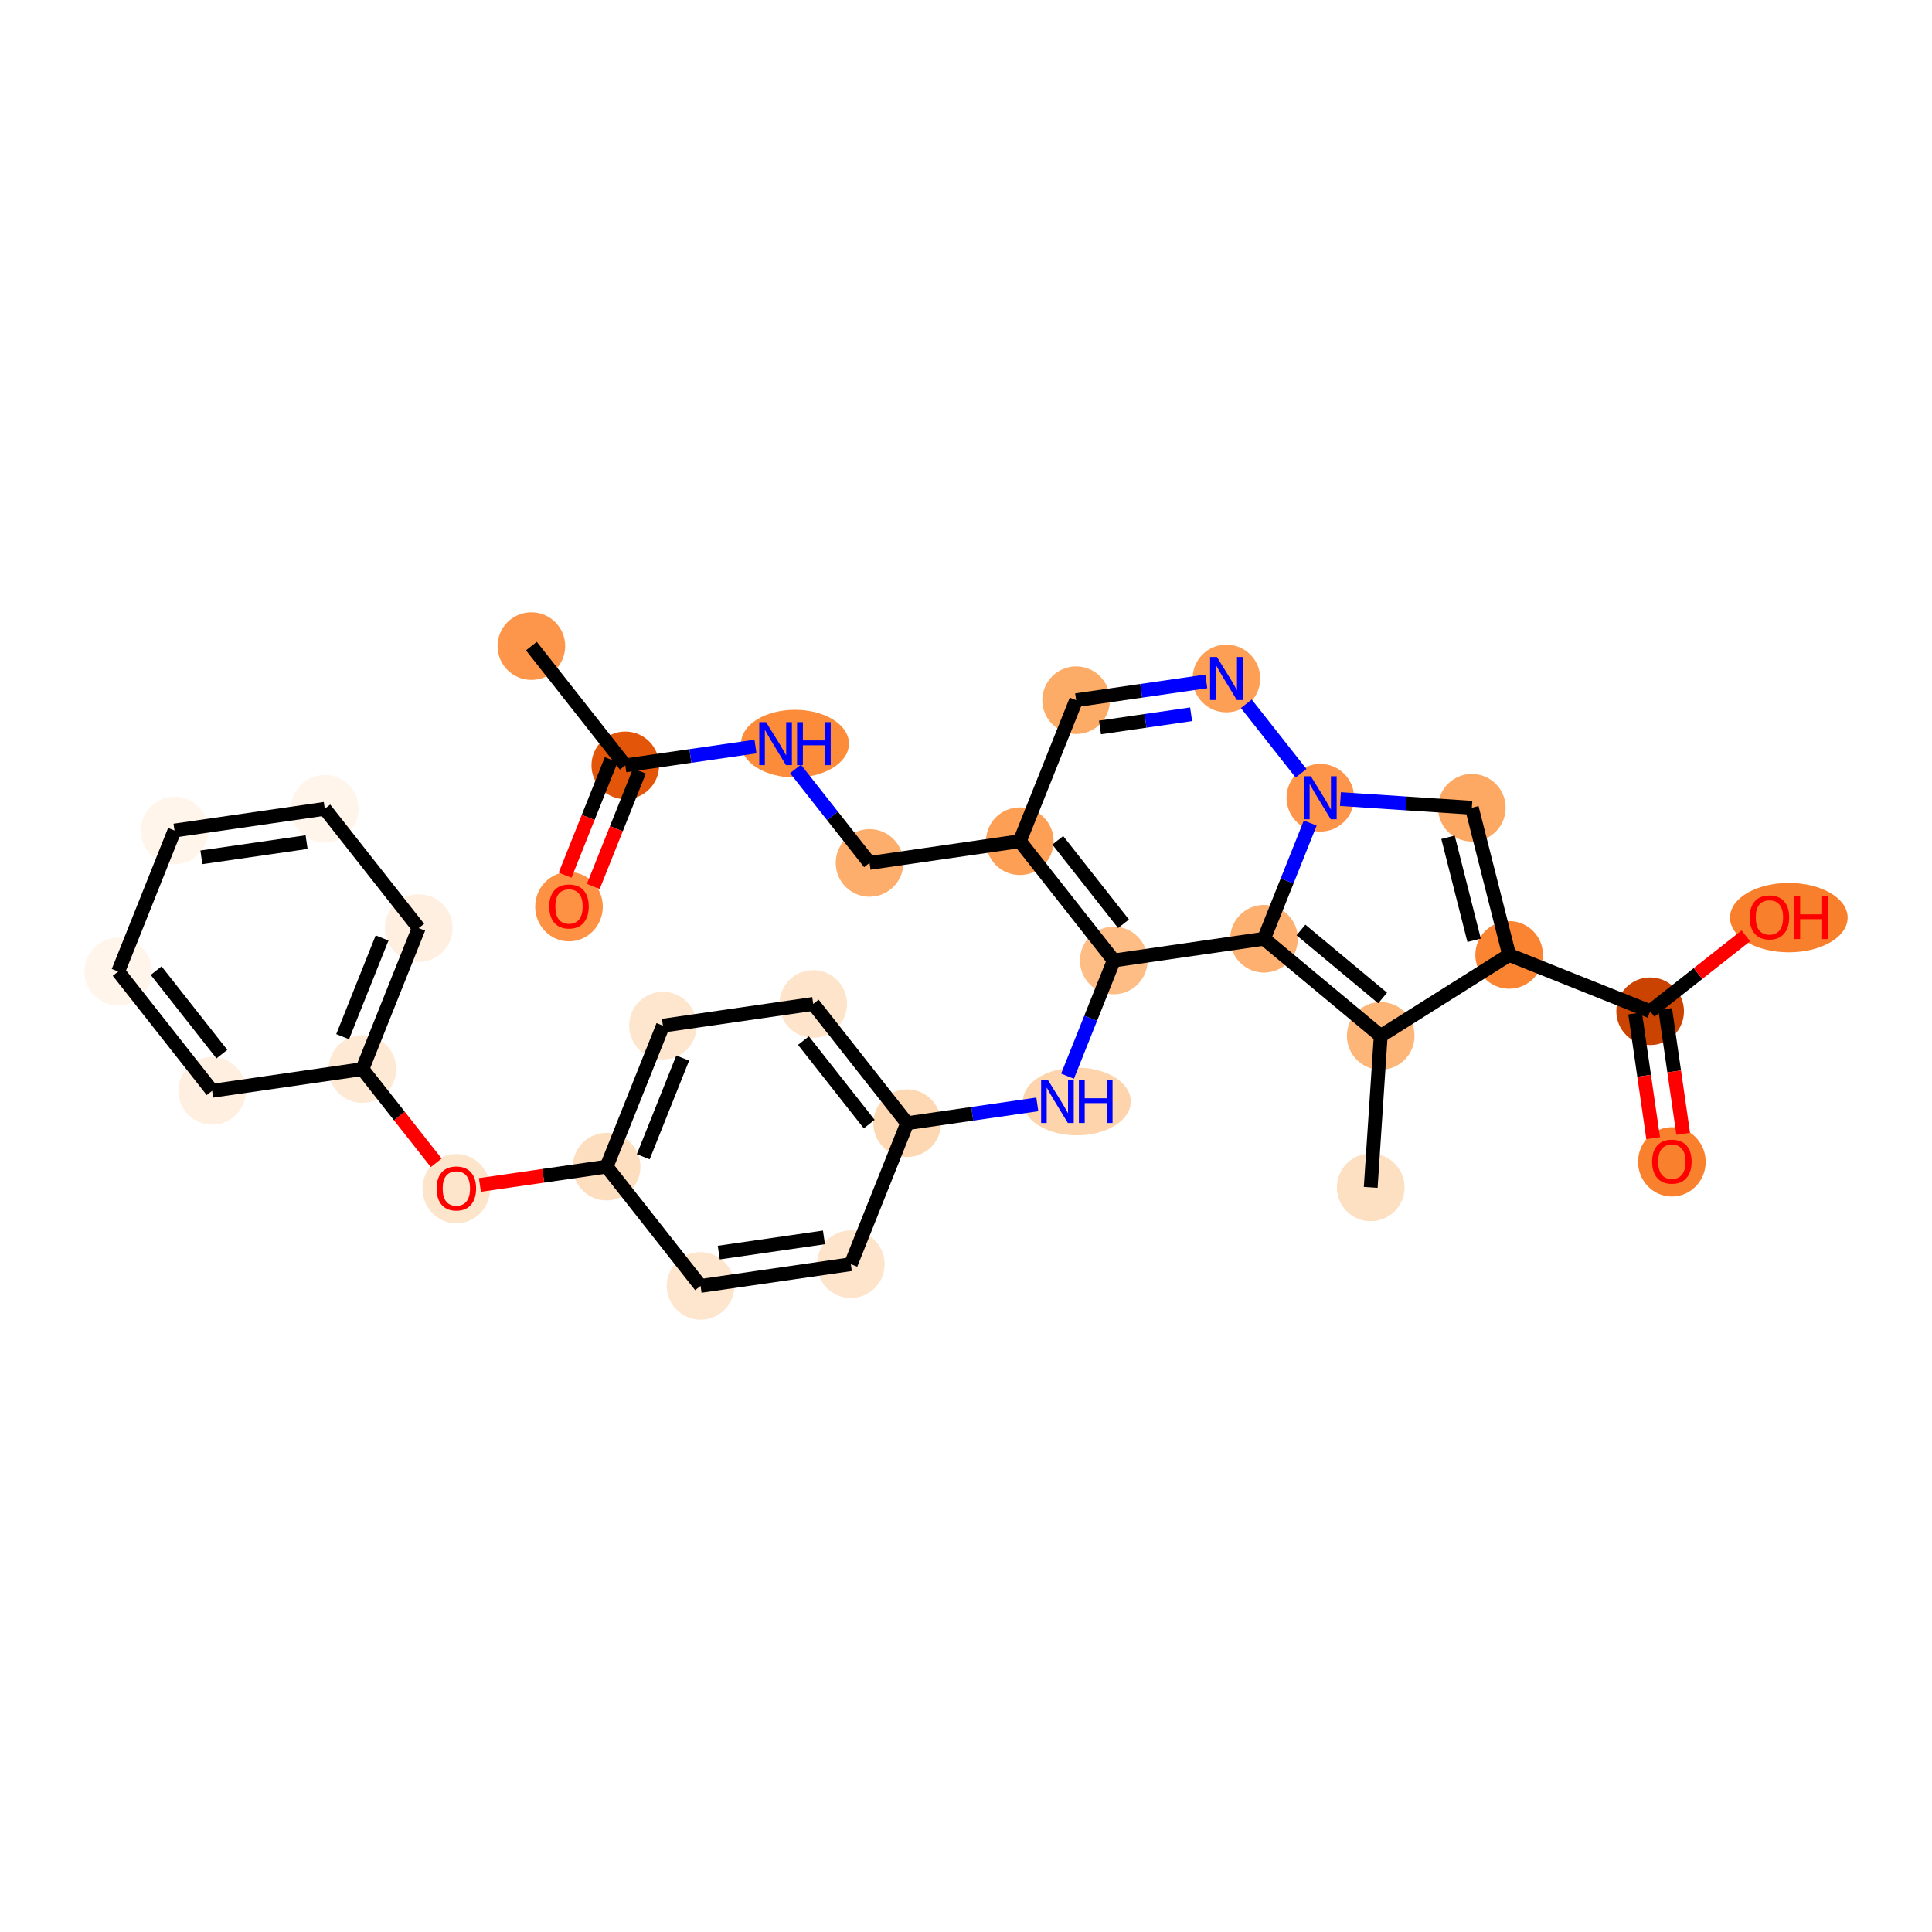 <?xml version='1.0' encoding='iso-8859-1'?>
<svg version='1.1' baseProfile='full'
              xmlns='http://www.w3.org/2000/svg'
                      xmlns:rdkit='http://www.rdkit.org/xml'
                      xmlns:xlink='http://www.w3.org/1999/xlink'
                  xml:space='preserve'
width='280px' height='280px' viewBox='0 0 280 280'>
<!-- END OF HEADER -->
<rect style='opacity:1.0;fill:#FFFFFF;stroke:none' width='280' height='280' x='0' y='0'> </rect>
<ellipse cx='77.01' cy='93.636' rx='4.401' ry='4.401'  style='fill:#FD964A;fill-rule:evenodd;stroke:#FD964A;stroke-width:1.0px;stroke-linecap:butt;stroke-linejoin:miter;stroke-opacity:1' />
<ellipse cx='90.625' cy='110.922' rx='4.401' ry='4.401'  style='fill:#E35609;fill-rule:evenodd;stroke:#E35609;stroke-width:1.0px;stroke-linecap:butt;stroke-linejoin:miter;stroke-opacity:1' />
<ellipse cx='82.463' cy='131.405' rx='4.401' ry='4.525'  style='fill:#FD9244;fill-rule:evenodd;stroke:#FD9244;stroke-width:1.0px;stroke-linecap:butt;stroke-linejoin:miter;stroke-opacity:1' />
<ellipse cx='115.216' cy='107.774' rx='7.319' ry='4.406'  style='fill:#FC8B3A;fill-rule:evenodd;stroke:#FC8B3A;stroke-width:1.0px;stroke-linecap:butt;stroke-linejoin:miter;stroke-opacity:1' />
<ellipse cx='126.019' cy='125.061' rx='4.401' ry='4.401'  style='fill:#FDAE6C;fill-rule:evenodd;stroke:#FDAE6C;stroke-width:1.0px;stroke-linecap:butt;stroke-linejoin:miter;stroke-opacity:1' />
<ellipse cx='147.797' cy='121.913' rx='4.401' ry='4.401'  style='fill:#FD9F55;fill-rule:evenodd;stroke:#FD9F55;stroke-width:1.0px;stroke-linecap:butt;stroke-linejoin:miter;stroke-opacity:1' />
<ellipse cx='155.96' cy='101.478' rx='4.401' ry='4.401'  style='fill:#FDAC68;fill-rule:evenodd;stroke:#FDAC68;stroke-width:1.0px;stroke-linecap:butt;stroke-linejoin:miter;stroke-opacity:1' />
<ellipse cx='177.738' cy='98.33' rx='4.401' ry='4.406'  style='fill:#FD9F55;fill-rule:evenodd;stroke:#FD9F55;stroke-width:1.0px;stroke-linecap:butt;stroke-linejoin:miter;stroke-opacity:1' />
<ellipse cx='191.353' cy='115.617' rx='4.401' ry='4.406'  style='fill:#FD964A;fill-rule:evenodd;stroke:#FD964A;stroke-width:1.0px;stroke-linecap:butt;stroke-linejoin:miter;stroke-opacity:1' />
<ellipse cx='213.31' cy='117.065' rx='4.401' ry='4.401'  style='fill:#FDA863;fill-rule:evenodd;stroke:#FDA863;stroke-width:1.0px;stroke-linecap:butt;stroke-linejoin:miter;stroke-opacity:1' />
<ellipse cx='218.717' cy='138.395' rx='4.401' ry='4.401'  style='fill:#FA8432;fill-rule:evenodd;stroke:#FA8432;stroke-width:1.0px;stroke-linecap:butt;stroke-linejoin:miter;stroke-opacity:1' />
<ellipse cx='239.152' cy='146.558' rx='4.401' ry='4.401'  style='fill:#CB4301;fill-rule:evenodd;stroke:#CB4301;stroke-width:1.0px;stroke-linecap:butt;stroke-linejoin:miter;stroke-opacity:1' />
<ellipse cx='242.3' cy='168.384' rx='4.401' ry='4.525'  style='fill:#F9812E;fill-rule:evenodd;stroke:#F9812E;stroke-width:1.0px;stroke-linecap:butt;stroke-linejoin:miter;stroke-opacity:1' />
<ellipse cx='259.25' cy='132.991' rx='8.022' ry='4.525'  style='fill:#F8802D;fill-rule:evenodd;stroke:#F8802D;stroke-width:1.0px;stroke-linecap:butt;stroke-linejoin:miter;stroke-opacity:1' />
<ellipse cx='200.102' cy='150.129' rx='4.401' ry='4.401'  style='fill:#FDB678;fill-rule:evenodd;stroke:#FDB678;stroke-width:1.0px;stroke-linecap:butt;stroke-linejoin:miter;stroke-opacity:1' />
<ellipse cx='198.654' cy='172.086' rx='4.401' ry='4.401'  style='fill:#FDDFC1;fill-rule:evenodd;stroke:#FDDFC1;stroke-width:1.0px;stroke-linecap:butt;stroke-linejoin:miter;stroke-opacity:1' />
<ellipse cx='183.19' cy='136.051' rx='4.401' ry='4.401'  style='fill:#FDB06F;fill-rule:evenodd;stroke:#FDB06F;stroke-width:1.0px;stroke-linecap:butt;stroke-linejoin:miter;stroke-opacity:1' />
<ellipse cx='161.412' cy='139.199' rx='4.401' ry='4.401'  style='fill:#FDBD84;fill-rule:evenodd;stroke:#FDBD84;stroke-width:1.0px;stroke-linecap:butt;stroke-linejoin:miter;stroke-opacity:1' />
<ellipse cx='156.062' cy='159.633' rx='7.319' ry='4.406'  style='fill:#FDD4AB;fill-rule:evenodd;stroke:#FDD4AB;stroke-width:1.0px;stroke-linecap:butt;stroke-linejoin:miter;stroke-opacity:1' />
<ellipse cx='131.471' cy='162.782' rx='4.401' ry='4.401'  style='fill:#FDD8B3;fill-rule:evenodd;stroke:#FDD8B3;stroke-width:1.0px;stroke-linecap:butt;stroke-linejoin:miter;stroke-opacity:1' />
<ellipse cx='117.856' cy='145.495' rx='4.401' ry='4.401'  style='fill:#FDE4CB;fill-rule:evenodd;stroke:#FDE4CB;stroke-width:1.0px;stroke-linecap:butt;stroke-linejoin:miter;stroke-opacity:1' />
<ellipse cx='96.078' cy='148.643' rx='4.401' ry='4.401'  style='fill:#FEE6CE;fill-rule:evenodd;stroke:#FEE6CE;stroke-width:1.0px;stroke-linecap:butt;stroke-linejoin:miter;stroke-opacity:1' />
<ellipse cx='87.915' cy='169.078' rx='4.401' ry='4.401'  style='fill:#FDDFC0;fill-rule:evenodd;stroke:#FDDFC0;stroke-width:1.0px;stroke-linecap:butt;stroke-linejoin:miter;stroke-opacity:1' />
<ellipse cx='66.137' cy='172.274' rx='4.401' ry='4.525'  style='fill:#FDE5CC;fill-rule:evenodd;stroke:#FDE5CC;stroke-width:1.0px;stroke-linecap:butt;stroke-linejoin:miter;stroke-opacity:1' />
<ellipse cx='52.522' cy='154.939' rx='4.401' ry='4.401'  style='fill:#FEE9D4;fill-rule:evenodd;stroke:#FEE9D4;stroke-width:1.0px;stroke-linecap:butt;stroke-linejoin:miter;stroke-opacity:1' />
<ellipse cx='60.684' cy='134.505' rx='4.401' ry='4.401'  style='fill:#FEEFE0;fill-rule:evenodd;stroke:#FEEFE0;stroke-width:1.0px;stroke-linecap:butt;stroke-linejoin:miter;stroke-opacity:1' />
<ellipse cx='47.069' cy='117.218' rx='4.401' ry='4.401'  style='fill:#FFF5EB;fill-rule:evenodd;stroke:#FFF5EB;stroke-width:1.0px;stroke-linecap:butt;stroke-linejoin:miter;stroke-opacity:1' />
<ellipse cx='25.291' cy='120.367' rx='4.401' ry='4.401'  style='fill:#FFF5EB;fill-rule:evenodd;stroke:#FFF5EB;stroke-width:1.0px;stroke-linecap:butt;stroke-linejoin:miter;stroke-opacity:1' />
<ellipse cx='17.128' cy='140.801' rx='4.401' ry='4.401'  style='fill:#FFF5EB;fill-rule:evenodd;stroke:#FFF5EB;stroke-width:1.0px;stroke-linecap:butt;stroke-linejoin:miter;stroke-opacity:1' />
<ellipse cx='30.744' cy='158.087' rx='4.401' ry='4.401'  style='fill:#FEEFE0;fill-rule:evenodd;stroke:#FEEFE0;stroke-width:1.0px;stroke-linecap:butt;stroke-linejoin:miter;stroke-opacity:1' />
<ellipse cx='101.531' cy='186.364' rx='4.401' ry='4.401'  style='fill:#FEE6CE;fill-rule:evenodd;stroke:#FEE6CE;stroke-width:1.0px;stroke-linecap:butt;stroke-linejoin:miter;stroke-opacity:1' />
<ellipse cx='123.309' cy='183.216' rx='4.401' ry='4.401'  style='fill:#FDE4CB;fill-rule:evenodd;stroke:#FDE4CB;stroke-width:1.0px;stroke-linecap:butt;stroke-linejoin:miter;stroke-opacity:1' />
<path class='bond-0 atom-0 atom-1' d='M 77.01,93.636 L 90.625,110.922' style='fill:none;fill-rule:evenodd;stroke:#000000;stroke-width:2.0px;stroke-linecap:butt;stroke-linejoin:miter;stroke-opacity:1' />
<path class='bond-1 atom-1 atom-2' d='M 88.582,110.106 L 85.24,118.473' style='fill:none;fill-rule:evenodd;stroke:#000000;stroke-width:2.0px;stroke-linecap:butt;stroke-linejoin:miter;stroke-opacity:1' />
<path class='bond-1 atom-1 atom-2' d='M 85.24,118.473 L 81.898,126.839' style='fill:none;fill-rule:evenodd;stroke:#FF0000;stroke-width:2.0px;stroke-linecap:butt;stroke-linejoin:miter;stroke-opacity:1' />
<path class='bond-1 atom-1 atom-2' d='M 92.669,111.739 L 89.327,120.105' style='fill:none;fill-rule:evenodd;stroke:#000000;stroke-width:2.0px;stroke-linecap:butt;stroke-linejoin:miter;stroke-opacity:1' />
<path class='bond-1 atom-1 atom-2' d='M 89.327,120.105 L 85.984,128.472' style='fill:none;fill-rule:evenodd;stroke:#FF0000;stroke-width:2.0px;stroke-linecap:butt;stroke-linejoin:miter;stroke-opacity:1' />
<path class='bond-2 atom-1 atom-3' d='M 90.625,110.922 L 100.058,109.559' style='fill:none;fill-rule:evenodd;stroke:#000000;stroke-width:2.0px;stroke-linecap:butt;stroke-linejoin:miter;stroke-opacity:1' />
<path class='bond-2 atom-1 atom-3' d='M 100.058,109.559 L 109.49,108.195' style='fill:none;fill-rule:evenodd;stroke:#0000FF;stroke-width:2.0px;stroke-linecap:butt;stroke-linejoin:miter;stroke-opacity:1' />
<path class='bond-3 atom-3 atom-4' d='M 115.291,111.44 L 120.655,118.25' style='fill:none;fill-rule:evenodd;stroke:#0000FF;stroke-width:2.0px;stroke-linecap:butt;stroke-linejoin:miter;stroke-opacity:1' />
<path class='bond-3 atom-3 atom-4' d='M 120.655,118.25 L 126.019,125.061' style='fill:none;fill-rule:evenodd;stroke:#000000;stroke-width:2.0px;stroke-linecap:butt;stroke-linejoin:miter;stroke-opacity:1' />
<path class='bond-4 atom-4 atom-5' d='M 126.019,125.061 L 147.797,121.913' style='fill:none;fill-rule:evenodd;stroke:#000000;stroke-width:2.0px;stroke-linecap:butt;stroke-linejoin:miter;stroke-opacity:1' />
<path class='bond-5 atom-5 atom-6' d='M 147.797,121.913 L 155.96,101.478' style='fill:none;fill-rule:evenodd;stroke:#000000;stroke-width:2.0px;stroke-linecap:butt;stroke-linejoin:miter;stroke-opacity:1' />
<path class='bond-31 atom-17 atom-5' d='M 161.412,139.199 L 147.797,121.913' style='fill:none;fill-rule:evenodd;stroke:#000000;stroke-width:2.0px;stroke-linecap:butt;stroke-linejoin:miter;stroke-opacity:1' />
<path class='bond-31 atom-17 atom-5' d='M 162.827,133.883 L 153.297,121.783' style='fill:none;fill-rule:evenodd;stroke:#000000;stroke-width:2.0px;stroke-linecap:butt;stroke-linejoin:miter;stroke-opacity:1' />
<path class='bond-6 atom-6 atom-7' d='M 155.96,101.478 L 165.392,100.115' style='fill:none;fill-rule:evenodd;stroke:#000000;stroke-width:2.0px;stroke-linecap:butt;stroke-linejoin:miter;stroke-opacity:1' />
<path class='bond-6 atom-6 atom-7' d='M 165.392,100.115 L 174.824,98.751' style='fill:none;fill-rule:evenodd;stroke:#0000FF;stroke-width:2.0px;stroke-linecap:butt;stroke-linejoin:miter;stroke-opacity:1' />
<path class='bond-6 atom-6 atom-7' d='M 159.419,105.425 L 166.022,104.47' style='fill:none;fill-rule:evenodd;stroke:#000000;stroke-width:2.0px;stroke-linecap:butt;stroke-linejoin:miter;stroke-opacity:1' />
<path class='bond-6 atom-6 atom-7' d='M 166.022,104.47 L 172.624,103.516' style='fill:none;fill-rule:evenodd;stroke:#0000FF;stroke-width:2.0px;stroke-linecap:butt;stroke-linejoin:miter;stroke-opacity:1' />
<path class='bond-7 atom-7 atom-8' d='M 180.625,101.996 L 188.558,112.067' style='fill:none;fill-rule:evenodd;stroke:#0000FF;stroke-width:2.0px;stroke-linecap:butt;stroke-linejoin:miter;stroke-opacity:1' />
<path class='bond-8 atom-8 atom-9' d='M 194.267,115.809 L 203.788,116.437' style='fill:none;fill-rule:evenodd;stroke:#0000FF;stroke-width:2.0px;stroke-linecap:butt;stroke-linejoin:miter;stroke-opacity:1' />
<path class='bond-8 atom-8 atom-9' d='M 203.788,116.437 L 213.31,117.065' style='fill:none;fill-rule:evenodd;stroke:#000000;stroke-width:2.0px;stroke-linecap:butt;stroke-linejoin:miter;stroke-opacity:1' />
<path class='bond-33 atom-16 atom-8' d='M 183.19,136.051 L 186.54,127.667' style='fill:none;fill-rule:evenodd;stroke:#000000;stroke-width:2.0px;stroke-linecap:butt;stroke-linejoin:miter;stroke-opacity:1' />
<path class='bond-33 atom-16 atom-8' d='M 186.54,127.667 L 189.889,119.283' style='fill:none;fill-rule:evenodd;stroke:#0000FF;stroke-width:2.0px;stroke-linecap:butt;stroke-linejoin:miter;stroke-opacity:1' />
<path class='bond-9 atom-9 atom-10' d='M 213.31,117.065 L 218.717,138.395' style='fill:none;fill-rule:evenodd;stroke:#000000;stroke-width:2.0px;stroke-linecap:butt;stroke-linejoin:miter;stroke-opacity:1' />
<path class='bond-9 atom-9 atom-10' d='M 209.855,121.346 L 213.64,136.277' style='fill:none;fill-rule:evenodd;stroke:#000000;stroke-width:2.0px;stroke-linecap:butt;stroke-linejoin:miter;stroke-opacity:1' />
<path class='bond-10 atom-10 atom-11' d='M 218.717,138.395 L 239.152,146.558' style='fill:none;fill-rule:evenodd;stroke:#000000;stroke-width:2.0px;stroke-linecap:butt;stroke-linejoin:miter;stroke-opacity:1' />
<path class='bond-13 atom-10 atom-14' d='M 218.717,138.395 L 200.102,150.129' style='fill:none;fill-rule:evenodd;stroke:#000000;stroke-width:2.0px;stroke-linecap:butt;stroke-linejoin:miter;stroke-opacity:1' />
<path class='bond-11 atom-11 atom-12' d='M 236.974,146.873 L 238.28,155.911' style='fill:none;fill-rule:evenodd;stroke:#000000;stroke-width:2.0px;stroke-linecap:butt;stroke-linejoin:miter;stroke-opacity:1' />
<path class='bond-11 atom-11 atom-12' d='M 238.28,155.911 L 239.587,164.95' style='fill:none;fill-rule:evenodd;stroke:#FF0000;stroke-width:2.0px;stroke-linecap:butt;stroke-linejoin:miter;stroke-opacity:1' />
<path class='bond-11 atom-11 atom-12' d='M 241.329,146.243 L 242.636,155.281' style='fill:none;fill-rule:evenodd;stroke:#000000;stroke-width:2.0px;stroke-linecap:butt;stroke-linejoin:miter;stroke-opacity:1' />
<path class='bond-11 atom-11 atom-12' d='M 242.636,155.281 L 243.943,164.32' style='fill:none;fill-rule:evenodd;stroke:#FF0000;stroke-width:2.0px;stroke-linecap:butt;stroke-linejoin:miter;stroke-opacity:1' />
<path class='bond-12 atom-11 atom-13' d='M 239.152,146.558 L 246.09,141.093' style='fill:none;fill-rule:evenodd;stroke:#000000;stroke-width:2.0px;stroke-linecap:butt;stroke-linejoin:miter;stroke-opacity:1' />
<path class='bond-12 atom-11 atom-13' d='M 246.09,141.093 L 253.027,135.629' style='fill:none;fill-rule:evenodd;stroke:#FF0000;stroke-width:2.0px;stroke-linecap:butt;stroke-linejoin:miter;stroke-opacity:1' />
<path class='bond-14 atom-14 atom-15' d='M 200.102,150.129 L 198.654,172.086' style='fill:none;fill-rule:evenodd;stroke:#000000;stroke-width:2.0px;stroke-linecap:butt;stroke-linejoin:miter;stroke-opacity:1' />
<path class='bond-15 atom-14 atom-16' d='M 200.102,150.129 L 183.19,136.051' style='fill:none;fill-rule:evenodd;stroke:#000000;stroke-width:2.0px;stroke-linecap:butt;stroke-linejoin:miter;stroke-opacity:1' />
<path class='bond-15 atom-14 atom-16' d='M 200.381,144.635 L 188.543,134.78' style='fill:none;fill-rule:evenodd;stroke:#000000;stroke-width:2.0px;stroke-linecap:butt;stroke-linejoin:miter;stroke-opacity:1' />
<path class='bond-16 atom-16 atom-17' d='M 183.19,136.051 L 161.412,139.199' style='fill:none;fill-rule:evenodd;stroke:#000000;stroke-width:2.0px;stroke-linecap:butt;stroke-linejoin:miter;stroke-opacity:1' />
<path class='bond-17 atom-17 atom-18' d='M 161.412,139.199 L 158.063,147.583' style='fill:none;fill-rule:evenodd;stroke:#000000;stroke-width:2.0px;stroke-linecap:butt;stroke-linejoin:miter;stroke-opacity:1' />
<path class='bond-17 atom-17 atom-18' d='M 158.063,147.583 L 154.714,155.968' style='fill:none;fill-rule:evenodd;stroke:#0000FF;stroke-width:2.0px;stroke-linecap:butt;stroke-linejoin:miter;stroke-opacity:1' />
<path class='bond-18 atom-18 atom-19' d='M 150.336,160.055 L 140.904,161.418' style='fill:none;fill-rule:evenodd;stroke:#0000FF;stroke-width:2.0px;stroke-linecap:butt;stroke-linejoin:miter;stroke-opacity:1' />
<path class='bond-18 atom-18 atom-19' d='M 140.904,161.418 L 131.471,162.782' style='fill:none;fill-rule:evenodd;stroke:#000000;stroke-width:2.0px;stroke-linecap:butt;stroke-linejoin:miter;stroke-opacity:1' />
<path class='bond-19 atom-19 atom-20' d='M 131.471,162.782 L 117.856,145.495' style='fill:none;fill-rule:evenodd;stroke:#000000;stroke-width:2.0px;stroke-linecap:butt;stroke-linejoin:miter;stroke-opacity:1' />
<path class='bond-19 atom-19 atom-20' d='M 125.972,162.912 L 116.441,150.811' style='fill:none;fill-rule:evenodd;stroke:#000000;stroke-width:2.0px;stroke-linecap:butt;stroke-linejoin:miter;stroke-opacity:1' />
<path class='bond-32 atom-31 atom-19' d='M 123.309,183.216 L 131.471,162.782' style='fill:none;fill-rule:evenodd;stroke:#000000;stroke-width:2.0px;stroke-linecap:butt;stroke-linejoin:miter;stroke-opacity:1' />
<path class='bond-20 atom-20 atom-21' d='M 117.856,145.495 L 96.078,148.643' style='fill:none;fill-rule:evenodd;stroke:#000000;stroke-width:2.0px;stroke-linecap:butt;stroke-linejoin:miter;stroke-opacity:1' />
<path class='bond-21 atom-21 atom-22' d='M 96.078,148.643 L 87.915,169.078' style='fill:none;fill-rule:evenodd;stroke:#000000;stroke-width:2.0px;stroke-linecap:butt;stroke-linejoin:miter;stroke-opacity:1' />
<path class='bond-21 atom-21 atom-22' d='M 98.94,153.341 L 93.227,167.645' style='fill:none;fill-rule:evenodd;stroke:#000000;stroke-width:2.0px;stroke-linecap:butt;stroke-linejoin:miter;stroke-opacity:1' />
<path class='bond-22 atom-22 atom-23' d='M 87.915,169.078 L 78.731,170.405' style='fill:none;fill-rule:evenodd;stroke:#000000;stroke-width:2.0px;stroke-linecap:butt;stroke-linejoin:miter;stroke-opacity:1' />
<path class='bond-22 atom-22 atom-23' d='M 78.731,170.405 L 69.548,171.733' style='fill:none;fill-rule:evenodd;stroke:#FF0000;stroke-width:2.0px;stroke-linecap:butt;stroke-linejoin:miter;stroke-opacity:1' />
<path class='bond-29 atom-22 atom-30' d='M 87.915,169.078 L 101.531,186.364' style='fill:none;fill-rule:evenodd;stroke:#000000;stroke-width:2.0px;stroke-linecap:butt;stroke-linejoin:miter;stroke-opacity:1' />
<path class='bond-23 atom-23 atom-24' d='M 63.222,168.525 L 57.872,161.732' style='fill:none;fill-rule:evenodd;stroke:#FF0000;stroke-width:2.0px;stroke-linecap:butt;stroke-linejoin:miter;stroke-opacity:1' />
<path class='bond-23 atom-23 atom-24' d='M 57.872,161.732 L 52.522,154.939' style='fill:none;fill-rule:evenodd;stroke:#000000;stroke-width:2.0px;stroke-linecap:butt;stroke-linejoin:miter;stroke-opacity:1' />
<path class='bond-24 atom-24 atom-25' d='M 52.522,154.939 L 60.684,134.505' style='fill:none;fill-rule:evenodd;stroke:#000000;stroke-width:2.0px;stroke-linecap:butt;stroke-linejoin:miter;stroke-opacity:1' />
<path class='bond-24 atom-24 atom-25' d='M 49.659,150.242 L 55.373,135.937' style='fill:none;fill-rule:evenodd;stroke:#000000;stroke-width:2.0px;stroke-linecap:butt;stroke-linejoin:miter;stroke-opacity:1' />
<path class='bond-34 atom-29 atom-24' d='M 30.744,158.087 L 52.522,154.939' style='fill:none;fill-rule:evenodd;stroke:#000000;stroke-width:2.0px;stroke-linecap:butt;stroke-linejoin:miter;stroke-opacity:1' />
<path class='bond-25 atom-25 atom-26' d='M 60.684,134.505 L 47.069,117.218' style='fill:none;fill-rule:evenodd;stroke:#000000;stroke-width:2.0px;stroke-linecap:butt;stroke-linejoin:miter;stroke-opacity:1' />
<path class='bond-26 atom-26 atom-27' d='M 47.069,117.218 L 25.291,120.367' style='fill:none;fill-rule:evenodd;stroke:#000000;stroke-width:2.0px;stroke-linecap:butt;stroke-linejoin:miter;stroke-opacity:1' />
<path class='bond-26 atom-26 atom-27' d='M 44.432,122.046 L 29.187,124.25' style='fill:none;fill-rule:evenodd;stroke:#000000;stroke-width:2.0px;stroke-linecap:butt;stroke-linejoin:miter;stroke-opacity:1' />
<path class='bond-27 atom-27 atom-28' d='M 25.291,120.367 L 17.128,140.801' style='fill:none;fill-rule:evenodd;stroke:#000000;stroke-width:2.0px;stroke-linecap:butt;stroke-linejoin:miter;stroke-opacity:1' />
<path class='bond-28 atom-28 atom-29' d='M 17.128,140.801 L 30.744,158.087' style='fill:none;fill-rule:evenodd;stroke:#000000;stroke-width:2.0px;stroke-linecap:butt;stroke-linejoin:miter;stroke-opacity:1' />
<path class='bond-28 atom-28 atom-29' d='M 22.628,140.671 L 32.158,152.771' style='fill:none;fill-rule:evenodd;stroke:#000000;stroke-width:2.0px;stroke-linecap:butt;stroke-linejoin:miter;stroke-opacity:1' />
<path class='bond-30 atom-30 atom-31' d='M 101.531,186.364 L 123.309,183.216' style='fill:none;fill-rule:evenodd;stroke:#000000;stroke-width:2.0px;stroke-linecap:butt;stroke-linejoin:miter;stroke-opacity:1' />
<path class='bond-30 atom-30 atom-31' d='M 104.168,181.536 L 119.412,179.333' style='fill:none;fill-rule:evenodd;stroke:#000000;stroke-width:2.0px;stroke-linecap:butt;stroke-linejoin:miter;stroke-opacity:1' />
<path  class='atom-2' d='M 79.602 131.374
Q 79.602 129.878, 80.341 129.042
Q 81.081 128.206, 82.463 128.206
Q 83.844 128.206, 84.584 129.042
Q 85.323 129.878, 85.323 131.374
Q 85.323 132.888, 84.575 133.751
Q 83.827 134.605, 82.463 134.605
Q 81.09 134.605, 80.341 133.751
Q 79.602 132.897, 79.602 131.374
M 82.463 133.901
Q 83.413 133.901, 83.924 133.267
Q 84.443 132.624, 84.443 131.374
Q 84.443 130.151, 83.924 129.535
Q 83.413 128.91, 82.463 128.91
Q 81.512 128.91, 80.993 129.526
Q 80.482 130.142, 80.482 131.374
Q 80.482 132.633, 80.993 133.267
Q 81.512 133.901, 82.463 133.901
' fill='#FF0000'/>
<path  class='atom-3' d='M 111.026 104.658
L 113.068 107.959
Q 113.27 108.285, 113.596 108.875
Q 113.922 109.464, 113.939 109.499
L 113.939 104.658
L 114.767 104.658
L 114.767 110.89
L 113.913 110.89
L 111.721 107.281
Q 111.466 106.859, 111.193 106.375
Q 110.929 105.891, 110.85 105.741
L 110.85 110.89
L 110.04 110.89
L 110.04 104.658
L 111.026 104.658
' fill='#0000FF'/>
<path  class='atom-3' d='M 115.515 104.658
L 116.36 104.658
L 116.36 107.308
L 119.546 107.308
L 119.546 104.658
L 120.391 104.658
L 120.391 110.89
L 119.546 110.89
L 119.546 108.012
L 116.36 108.012
L 116.36 110.89
L 115.515 110.89
L 115.515 104.658
' fill='#0000FF'/>
<path  class='atom-7' d='M 176.36 95.214
L 178.402 98.515
Q 178.605 98.841, 178.931 99.43
Q 179.256 100.02, 179.274 100.055
L 179.274 95.214
L 180.101 95.214
L 180.101 101.446
L 179.247 101.446
L 177.056 97.837
Q 176.8 97.415, 176.528 96.931
Q 176.264 96.447, 176.184 96.297
L 176.184 101.446
L 175.375 101.446
L 175.375 95.214
L 176.36 95.214
' fill='#0000FF'/>
<path  class='atom-8' d='M 189.976 112.501
L 192.018 115.801
Q 192.22 116.127, 192.546 116.717
Q 192.872 117.307, 192.889 117.342
L 192.889 112.501
L 193.717 112.501
L 193.717 118.732
L 192.863 118.732
L 190.671 115.124
Q 190.416 114.701, 190.143 114.217
Q 189.879 113.733, 189.8 113.583
L 189.8 118.732
L 188.99 118.732
L 188.99 112.501
L 189.976 112.501
' fill='#0000FF'/>
<path  class='atom-12' d='M 239.439 168.354
Q 239.439 166.857, 240.178 166.021
Q 240.918 165.185, 242.3 165.185
Q 243.682 165.185, 244.421 166.021
Q 245.16 166.857, 245.16 168.354
Q 245.16 169.867, 244.412 170.73
Q 243.664 171.584, 242.3 171.584
Q 240.927 171.584, 240.178 170.73
Q 239.439 169.876, 239.439 168.354
M 242.3 170.88
Q 243.25 170.88, 243.761 170.246
Q 244.28 169.603, 244.28 168.354
Q 244.28 167.13, 243.761 166.514
Q 243.25 165.889, 242.3 165.889
Q 241.349 165.889, 240.83 166.505
Q 240.319 167.121, 240.319 168.354
Q 240.319 169.612, 240.83 170.246
Q 241.349 170.88, 242.3 170.88
' fill='#FF0000'/>
<path  class='atom-13' d='M 253.577 132.96
Q 253.577 131.464, 254.317 130.628
Q 255.056 129.791, 256.438 129.791
Q 257.82 129.791, 258.559 130.628
Q 259.299 131.464, 259.299 132.96
Q 259.299 134.474, 258.55 135.337
Q 257.802 136.19, 256.438 136.19
Q 255.065 136.19, 254.317 135.337
Q 253.577 134.483, 253.577 132.96
M 256.438 135.486
Q 257.389 135.486, 257.899 134.852
Q 258.418 134.21, 258.418 132.96
Q 258.418 131.737, 257.899 131.12
Q 257.389 130.496, 256.438 130.496
Q 255.487 130.496, 254.968 131.112
Q 254.458 131.728, 254.458 132.96
Q 254.458 134.219, 254.968 134.852
Q 255.487 135.486, 256.438 135.486
' fill='#FF0000'/>
<path  class='atom-13' d='M 260.047 129.862
L 260.892 129.862
L 260.892 132.511
L 264.078 132.511
L 264.078 129.862
L 264.923 129.862
L 264.923 136.093
L 264.078 136.093
L 264.078 133.215
L 260.892 133.215
L 260.892 136.093
L 260.047 136.093
L 260.047 129.862
' fill='#FF0000'/>
<path  class='atom-18' d='M 151.872 156.518
L 153.914 159.818
Q 154.117 160.144, 154.442 160.734
Q 154.768 161.323, 154.785 161.359
L 154.785 156.518
L 155.613 156.518
L 155.613 162.749
L 154.759 162.749
L 152.567 159.141
Q 152.312 158.718, 152.039 158.234
Q 151.775 157.75, 151.696 157.6
L 151.696 162.749
L 150.886 162.749
L 150.886 156.518
L 151.872 156.518
' fill='#0000FF'/>
<path  class='atom-18' d='M 156.361 156.518
L 157.206 156.518
L 157.206 159.167
L 160.392 159.167
L 160.392 156.518
L 161.237 156.518
L 161.237 162.749
L 160.392 162.749
L 160.392 159.871
L 157.206 159.871
L 157.206 162.749
L 156.361 162.749
L 156.361 156.518
' fill='#0000FF'/>
<path  class='atom-23' d='M 63.276 172.243
Q 63.276 170.747, 64.016 169.911
Q 64.755 169.075, 66.137 169.075
Q 67.519 169.075, 68.258 169.911
Q 68.998 170.747, 68.998 172.243
Q 68.998 173.757, 68.249 174.62
Q 67.501 175.474, 66.137 175.474
Q 64.764 175.474, 64.016 174.62
Q 63.276 173.766, 63.276 172.243
M 66.137 174.769
Q 67.088 174.769, 67.598 174.136
Q 68.117 173.493, 68.117 172.243
Q 68.117 171.02, 67.598 170.404
Q 67.088 169.779, 66.137 169.779
Q 65.186 169.779, 64.667 170.395
Q 64.157 171.011, 64.157 172.243
Q 64.157 173.502, 64.667 174.136
Q 65.186 174.769, 66.137 174.769
' fill='#FF0000'/>
</svg>
